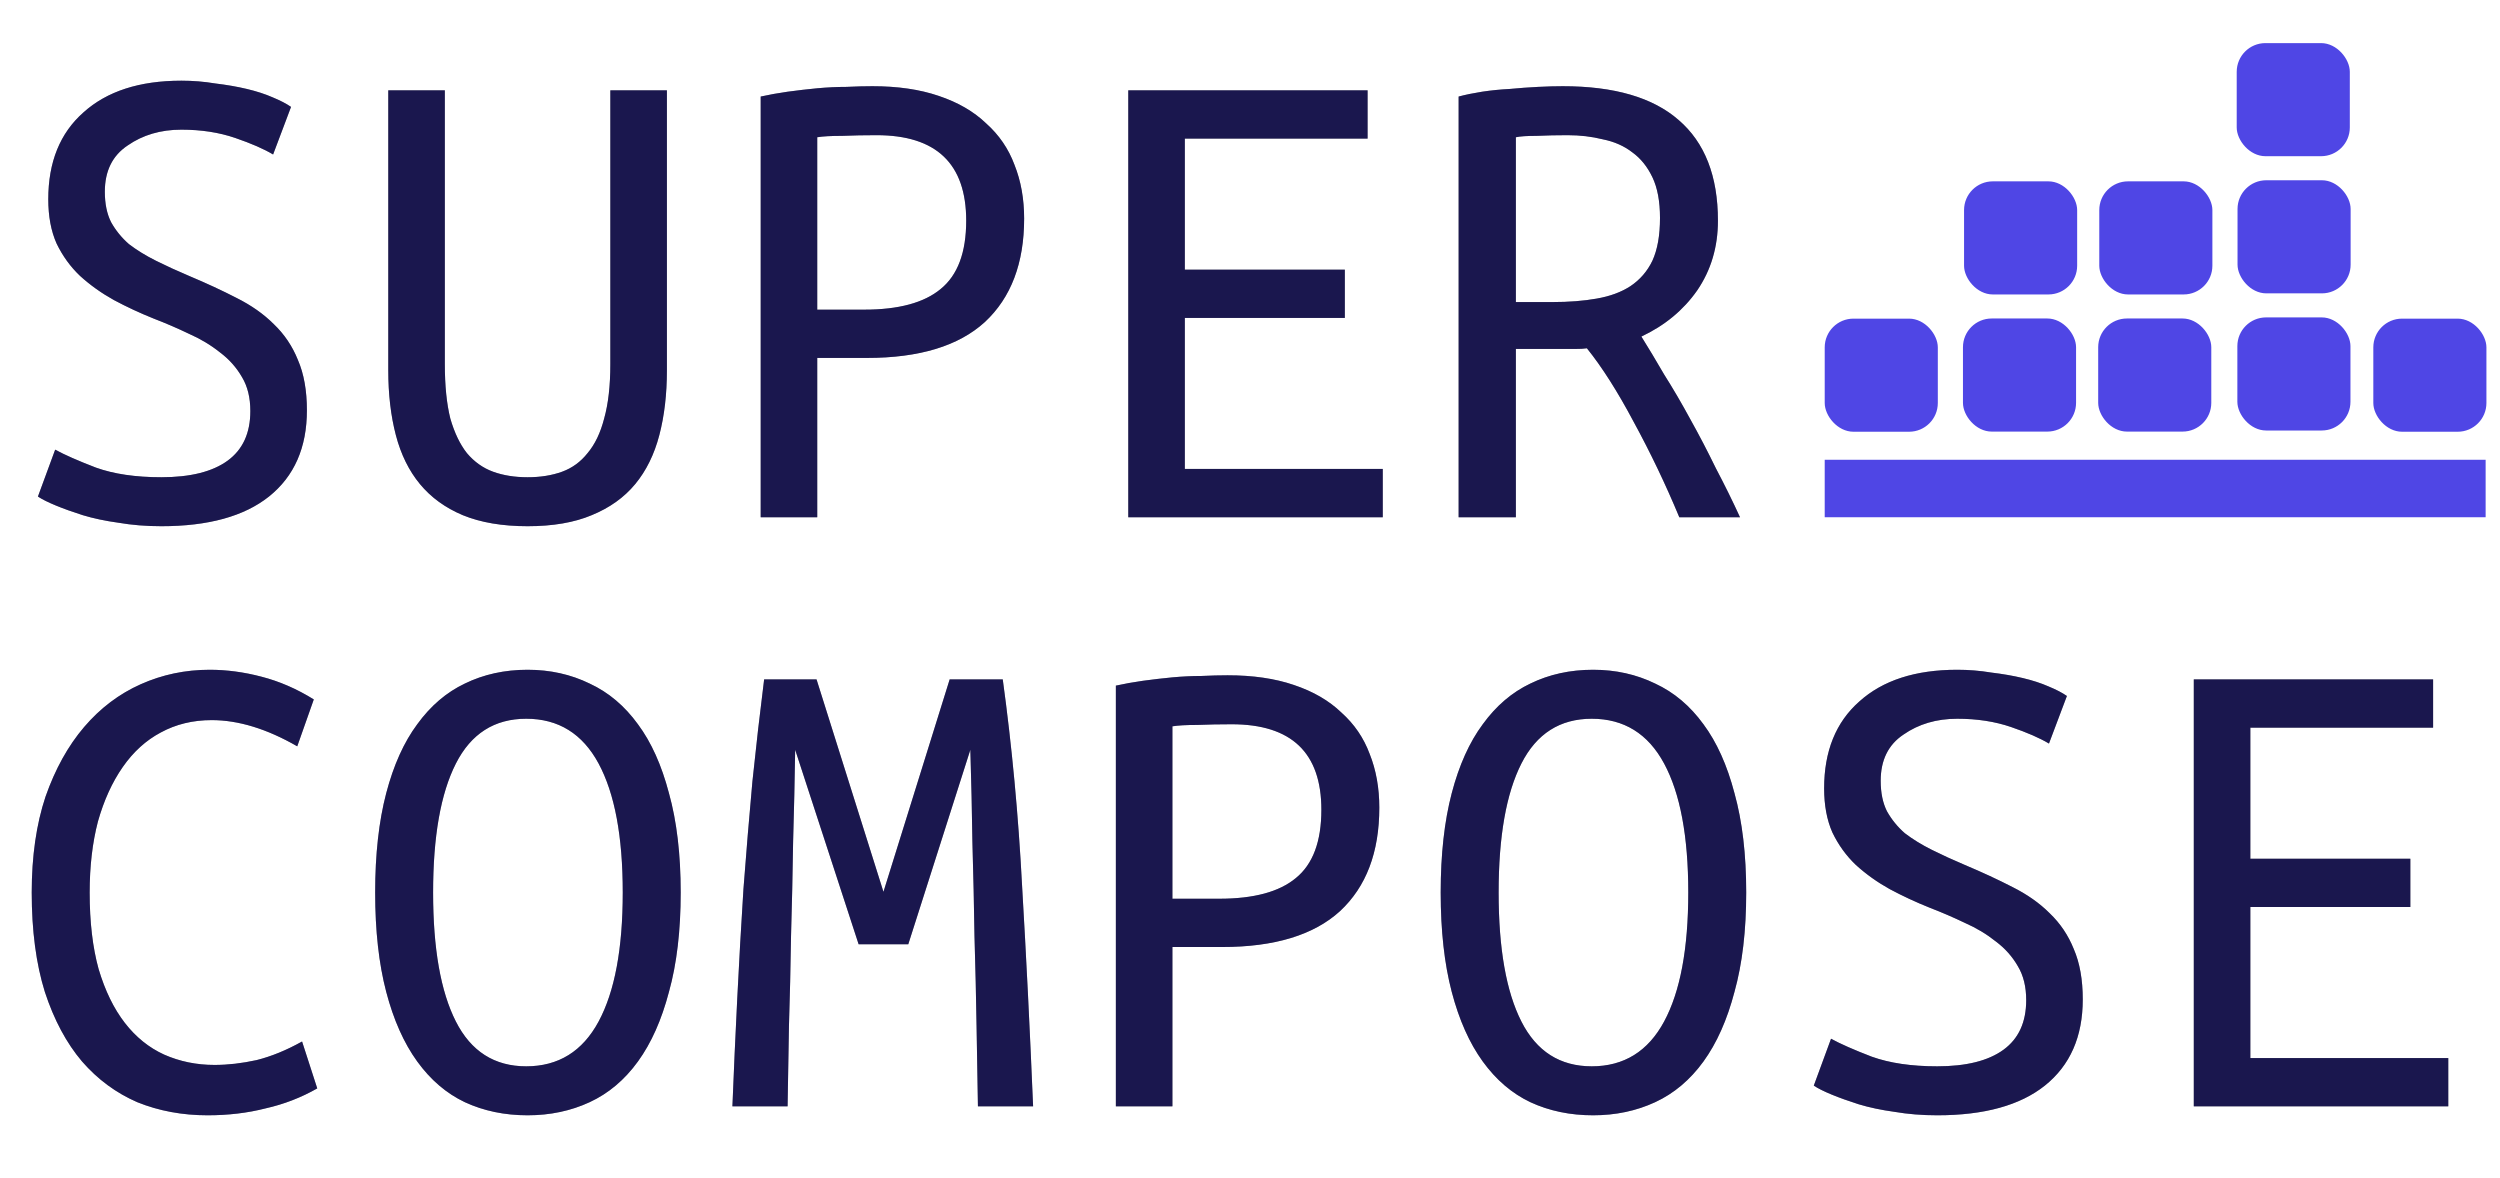 <svg viewBox="0 0 174 82" fill="none"
  xmlns="http://www.w3.org/2000/svg">
  <rect x="127" y="22.177" width="7.872" height="7.872" rx="2" fill="#4F46E5"/>
  <rect x="136.622" y="22.167" width="7.872" height="7.872" rx="2" fill="#4F46E5"/>
  <rect x="146.034" y="22.167" width="7.872" height="7.872" rx="2" fill="#4F46E5"/>
  <rect x="155.72" y="22.091" width="7.872" height="7.872" rx="2" fill="#4F46E5"/>
  <rect x="165.183" y="22.177" width="7.872" height="7.872" rx="2" fill="#4F46E5"/>
  <rect x="155.732" y="12.546" width="7.872" height="7.872" rx="2" fill="#4F46E5"/>
  <rect x="146.11" y="12.622" width="7.872" height="7.872" rx="2" fill="#4F46E5"/>
  <rect x="136.698" y="12.622" width="7.872" height="7.872" rx="2" fill="#4F46E5"/>
  <rect x="155.675" y="3" width="7.872" height="7.872" rx="2" fill="#4F46E5"/>
  <rect x="127" y="32" width="46" height="4" fill="#4F46E5"/>
  <path d="M11.232 33.216C13.248 33.216 14.784 32.832 15.84 32.064C16.896 31.296 17.424 30.144 17.424 28.608C17.424 27.68 17.232 26.896 16.848 26.256C16.464 25.584 15.952 25.008 15.312 24.528C14.672 24.016 13.952 23.584 13.152 23.232C12.352 22.848 11.536 22.496 10.704 22.176C9.744 21.792 8.816 21.36 7.92 20.88C7.056 20.4 6.272 19.84 5.568 19.2C4.896 18.56 4.352 17.808 3.936 16.944C3.552 16.08 3.36 15.056 3.36 13.872C3.36 11.28 4.176 9.264 5.808 7.824C7.44 6.352 9.712 5.616 12.624 5.616C13.424 5.616 14.208 5.68 14.976 5.808C15.776 5.904 16.512 6.032 17.184 6.192C17.856 6.352 18.448 6.544 18.96 6.768C19.504 6.992 19.936 7.216 20.256 7.44L19.008 10.752C18.368 10.368 17.488 9.984 16.368 9.6C15.248 9.216 14 9.024 12.624 9.024C11.184 9.024 9.936 9.392 8.88 10.128C7.824 10.832 7.296 11.904 7.296 13.344C7.296 14.176 7.44 14.88 7.728 15.456C8.048 16.032 8.464 16.544 8.976 16.992C9.52 17.408 10.144 17.792 10.848 18.144C11.552 18.496 12.32 18.848 13.152 19.2C14.368 19.712 15.472 20.224 16.464 20.736C17.488 21.248 18.352 21.856 19.056 22.56C19.792 23.264 20.352 24.096 20.736 25.056C21.152 26.016 21.36 27.184 21.36 28.56C21.36 31.152 20.48 33.152 18.72 34.56C16.992 35.936 14.496 36.624 11.232 36.624C10.176 36.624 9.184 36.544 8.256 36.384C7.328 36.256 6.496 36.08 5.76 35.856C5.056 35.632 4.432 35.408 3.888 35.184C3.344 34.96 2.928 34.752 2.64 34.56L3.84 31.296C4.48 31.648 5.424 32.064 6.672 32.544C7.92 32.992 9.44 33.216 11.232 33.216ZM36.72 36.624C34.96 36.624 33.456 36.368 32.208 35.856C30.992 35.344 30 34.624 29.232 33.696C28.464 32.768 27.904 31.632 27.552 30.288C27.2 28.944 27.024 27.44 27.024 25.776V6.288H30.96V25.344C30.96 26.848 31.088 28.112 31.344 29.136C31.632 30.128 32.016 30.928 32.496 31.536C33.008 32.144 33.616 32.576 34.32 32.832C35.024 33.088 35.824 33.216 36.72 33.216C37.616 33.216 38.416 33.088 39.12 32.832C39.824 32.576 40.416 32.144 40.896 31.536C41.408 30.928 41.792 30.128 42.048 29.136C42.336 28.112 42.48 26.848 42.48 25.344V6.288H46.416V25.776C46.416 27.44 46.24 28.944 45.888 30.288C45.536 31.632 44.976 32.768 44.208 33.696C43.44 34.624 42.432 35.344 41.184 35.856C39.968 36.368 38.48 36.624 36.72 36.624ZM60.72 6C62.48 6 64.016 6.224 65.328 6.672C66.672 7.12 67.776 7.76 68.64 8.592C69.536 9.392 70.192 10.352 70.608 11.472C71.056 12.592 71.28 13.84 71.28 15.216C71.28 18.32 70.368 20.72 68.544 22.416C66.72 24.08 63.984 24.912 60.336 24.912H56.88V36H52.944V6.72C53.52 6.592 54.144 6.48 54.816 6.384C55.52 6.288 56.208 6.208 56.88 6.144C57.584 6.08 58.256 6.048 58.896 6.048C59.568 6.016 60.176 6 60.72 6ZM61.008 9.408C60.176 9.408 59.376 9.424 58.608 9.456C57.84 9.456 57.264 9.488 56.88 9.552V21.552H60.144C62.544 21.552 64.32 21.072 65.472 20.112C66.656 19.152 67.248 17.568 67.248 15.36C67.248 11.392 65.168 9.408 61.008 9.408ZM78.528 36V6.288H95.184V9.648H82.464V18.768H93.6V22.128H82.464V32.64H96.24V36H78.528ZM119.568 15.36C119.568 17.184 119.088 18.8 118.128 20.208C117.168 21.584 115.872 22.656 114.24 23.424C114.72 24.192 115.248 25.072 115.824 26.064C116.432 27.024 117.04 28.064 117.648 29.184C118.256 30.272 118.848 31.408 119.424 32.592C120.032 33.744 120.592 34.88 121.104 36H116.88C115.92 33.696 114.864 31.488 113.712 29.376C112.592 27.264 111.504 25.552 110.448 24.24C110.256 24.272 109.968 24.288 109.584 24.288C109.232 24.288 108.992 24.288 108.864 24.288H105.504V36H101.52V6.72C102 6.592 102.544 6.48 103.152 6.384C103.792 6.288 104.432 6.224 105.072 6.192C105.744 6.128 106.4 6.08 107.04 6.048C107.68 6.016 108.256 6 108.768 6C112.352 6 115.04 6.784 116.832 8.352C118.656 9.92 119.568 12.256 119.568 15.36ZM109.104 9.408C108.368 9.408 107.648 9.424 106.944 9.456C106.272 9.456 105.792 9.488 105.504 9.552V21.024H108.048C109.2 21.024 110.224 20.944 111.12 20.784C112.048 20.624 112.832 20.336 113.472 19.92C114.144 19.472 114.656 18.88 115.008 18.144C115.36 17.376 115.536 16.384 115.536 15.168C115.536 14.016 115.36 13.072 115.008 12.336C114.656 11.6 114.192 11.024 113.616 10.608C113.04 10.16 112.352 9.856 111.552 9.696C110.784 9.504 109.968 9.408 109.104 9.408ZM22.08 75.752C20.96 76.392 19.76 76.856 18.48 77.144C17.232 77.464 15.888 77.624 14.448 77.624C12.688 77.624 11.056 77.32 9.552 76.712C8.08 76.072 6.8 75.128 5.712 73.88C4.624 72.6 3.76 70.984 3.12 69.032C2.512 67.08 2.208 64.776 2.208 62.12C2.208 59.592 2.528 57.368 3.168 55.448C3.84 53.528 4.736 51.912 5.856 50.6C6.976 49.288 8.288 48.296 9.792 47.624C11.296 46.952 12.896 46.616 14.592 46.616C15.776 46.616 16.976 46.776 18.192 47.096C19.44 47.416 20.656 47.944 21.84 48.68L20.688 51.944C18.576 50.728 16.592 50.12 14.736 50.12C13.424 50.12 12.24 50.408 11.184 50.984C10.16 51.528 9.28 52.328 8.544 53.384C7.808 54.44 7.232 55.704 6.816 57.176C6.432 58.648 6.24 60.296 6.24 62.12C6.24 64.168 6.448 65.944 6.864 67.448C7.312 68.952 7.92 70.2 8.688 71.192C9.456 72.184 10.368 72.92 11.424 73.4C12.512 73.88 13.68 74.12 14.928 74.12C15.856 74.12 16.832 74.008 17.856 73.784C18.88 73.528 19.936 73.096 21.024 72.488L22.08 75.752ZM26.112 62.12C26.112 59.464 26.368 57.16 26.88 55.208C27.392 53.256 28.112 51.656 29.04 50.408C29.968 49.128 31.072 48.184 32.352 47.576C33.664 46.936 35.12 46.616 36.72 46.616C38.288 46.616 39.728 46.936 41.04 47.576C42.352 48.184 43.472 49.128 44.4 50.408C45.328 51.656 46.048 53.256 46.56 55.208C47.104 57.16 47.376 59.464 47.376 62.12C47.376 64.776 47.104 67.08 46.56 69.032C46.048 70.984 45.328 72.6 44.4 73.88C43.472 75.16 42.352 76.104 41.04 76.712C39.728 77.32 38.288 77.624 36.72 77.624C35.12 77.624 33.664 77.32 32.352 76.712C31.072 76.104 29.968 75.16 29.04 73.88C28.112 72.6 27.392 70.984 26.88 69.032C26.368 67.08 26.112 64.776 26.112 62.12ZM30.144 62.12C30.144 66.024 30.672 69.016 31.728 71.096C32.784 73.176 34.416 74.216 36.624 74.216C38.864 74.216 40.544 73.176 41.664 71.096C42.784 69.016 43.344 66.024 43.344 62.12C43.344 58.216 42.784 55.224 41.664 53.144C40.544 51.064 38.864 50.024 36.624 50.024C34.416 50.024 32.784 51.064 31.728 53.144C30.672 55.224 30.144 58.216 30.144 62.12ZM61.488 62.072L66.096 47.288H69.792C70.432 51.96 70.88 56.744 71.136 61.64C71.424 66.536 71.68 71.656 71.904 77H68.064C68.032 75.272 68 73.4 67.968 71.384C67.936 69.368 67.888 67.288 67.824 65.144C67.792 63 67.744 60.824 67.68 58.616C67.648 56.408 67.6 54.264 67.536 52.184L63.216 65.72H59.76L55.344 52.184C55.312 54.264 55.264 56.408 55.2 58.616C55.168 60.792 55.12 62.968 55.056 65.144C55.024 67.288 54.976 69.368 54.912 71.384C54.88 73.4 54.848 75.272 54.816 77H50.976C51.072 74.568 51.184 72.072 51.312 69.512C51.44 66.952 51.584 64.408 51.744 61.88C51.936 59.352 52.144 56.856 52.368 54.392C52.624 51.928 52.896 49.56 53.184 47.288H56.832L61.488 62.072ZM85.44 47C87.2 47 88.736 47.224 90.048 47.672C91.392 48.12 92.496 48.76 93.36 49.592C94.256 50.392 94.912 51.352 95.328 52.472C95.776 53.592 96 54.84 96 56.216C96 59.32 95.088 61.72 93.264 63.416C91.44 65.08 88.704 65.912 85.056 65.912H81.6V77H77.664V47.72C78.24 47.592 78.864 47.48 79.536 47.384C80.24 47.288 80.928 47.208 81.6 47.144C82.304 47.08 82.976 47.048 83.616 47.048C84.288 47.016 84.896 47 85.44 47ZM85.728 50.408C84.896 50.408 84.096 50.424 83.328 50.456C82.56 50.456 81.984 50.488 81.6 50.552V62.552H84.864C87.264 62.552 89.04 62.072 90.192 61.112C91.376 60.152 91.968 58.568 91.968 56.36C91.968 52.392 89.888 50.408 85.728 50.408ZM100.272 62.12C100.272 59.464 100.528 57.16 101.04 55.208C101.552 53.256 102.272 51.656 103.2 50.408C104.128 49.128 105.232 48.184 106.512 47.576C107.824 46.936 109.28 46.616 110.88 46.616C112.448 46.616 113.888 46.936 115.2 47.576C116.512 48.184 117.632 49.128 118.56 50.408C119.488 51.656 120.208 53.256 120.72 55.208C121.264 57.16 121.536 59.464 121.536 62.12C121.536 64.776 121.264 67.08 120.72 69.032C120.208 70.984 119.488 72.6 118.56 73.88C117.632 75.16 116.512 76.104 115.2 76.712C113.888 77.32 112.448 77.624 110.88 77.624C109.28 77.624 107.824 77.32 106.512 76.712C105.232 76.104 104.128 75.16 103.2 73.88C102.272 72.6 101.552 70.984 101.04 69.032C100.528 67.08 100.272 64.776 100.272 62.12ZM104.304 62.12C104.304 66.024 104.832 69.016 105.888 71.096C106.944 73.176 108.576 74.216 110.784 74.216C113.024 74.216 114.704 73.176 115.824 71.096C116.944 69.016 117.504 66.024 117.504 62.12C117.504 58.216 116.944 55.224 115.824 53.144C114.704 51.064 113.024 50.024 110.784 50.024C108.576 50.024 106.944 51.064 105.888 53.144C104.832 55.224 104.304 58.216 104.304 62.12ZM134.832 74.216C136.848 74.216 138.384 73.832 139.44 73.064C140.496 72.296 141.024 71.144 141.024 69.608C141.024 68.68 140.832 67.896 140.448 67.256C140.064 66.584 139.552 66.008 138.912 65.528C138.272 65.016 137.552 64.584 136.752 64.232C135.952 63.848 135.136 63.496 134.304 63.176C133.344 62.792 132.416 62.36 131.52 61.88C130.656 61.4 129.872 60.84 129.168 60.2C128.496 59.56 127.952 58.808 127.536 57.944C127.152 57.08 126.96 56.056 126.96 54.872C126.96 52.28 127.776 50.264 129.408 48.824C131.04 47.352 133.312 46.616 136.224 46.616C137.024 46.616 137.808 46.68 138.576 46.808C139.376 46.904 140.112 47.032 140.784 47.192C141.456 47.352 142.048 47.544 142.56 47.768C143.104 47.992 143.536 48.216 143.856 48.44L142.608 51.752C141.968 51.368 141.088 50.984 139.968 50.6C138.848 50.216 137.6 50.024 136.224 50.024C134.784 50.024 133.536 50.392 132.48 51.128C131.424 51.832 130.896 52.904 130.896 54.344C130.896 55.176 131.04 55.88 131.328 56.456C131.648 57.032 132.064 57.544 132.576 57.992C133.12 58.408 133.744 58.792 134.448 59.144C135.152 59.496 135.92 59.848 136.752 60.2C137.968 60.712 139.072 61.224 140.064 61.736C141.088 62.248 141.952 62.856 142.656 63.56C143.392 64.264 143.952 65.096 144.336 66.056C144.752 67.016 144.96 68.184 144.96 69.56C144.96 72.152 144.08 74.152 142.32 75.56C140.592 76.936 138.096 77.624 134.832 77.624C133.776 77.624 132.784 77.544 131.856 77.384C130.928 77.256 130.096 77.08 129.36 76.856C128.656 76.632 128.032 76.408 127.488 76.184C126.944 75.96 126.528 75.752 126.24 75.56L127.44 72.296C128.08 72.648 129.024 73.064 130.272 73.544C131.52 73.992 133.04 74.216 134.832 74.216ZM152.688 77V47.288H169.344V50.648H156.624V59.768H167.76V63.128H156.624V73.64H170.4V77H152.688Z" fill="black"/>
  <path d="M11.232 33.216C13.248 33.216 14.784 32.832 15.84 32.064C16.896 31.296 17.424 30.144 17.424 28.608C17.424 27.68 17.232 26.896 16.848 26.256C16.464 25.584 15.952 25.008 15.312 24.528C14.672 24.016 13.952 23.584 13.152 23.232C12.352 22.848 11.536 22.496 10.704 22.176C9.744 21.792 8.816 21.36 7.92 20.88C7.056 20.4 6.272 19.84 5.568 19.2C4.896 18.56 4.352 17.808 3.936 16.944C3.552 16.08 3.36 15.056 3.36 13.872C3.36 11.28 4.176 9.264 5.808 7.824C7.44 6.352 9.712 5.616 12.624 5.616C13.424 5.616 14.208 5.68 14.976 5.808C15.776 5.904 16.512 6.032 17.184 6.192C17.856 6.352 18.448 6.544 18.96 6.768C19.504 6.992 19.936 7.216 20.256 7.44L19.008 10.752C18.368 10.368 17.488 9.984 16.368 9.6C15.248 9.216 14 9.024 12.624 9.024C11.184 9.024 9.936 9.392 8.88 10.128C7.824 10.832 7.296 11.904 7.296 13.344C7.296 14.176 7.44 14.88 7.728 15.456C8.048 16.032 8.464 16.544 8.976 16.992C9.52 17.408 10.144 17.792 10.848 18.144C11.552 18.496 12.32 18.848 13.152 19.2C14.368 19.712 15.472 20.224 16.464 20.736C17.488 21.248 18.352 21.856 19.056 22.56C19.792 23.264 20.352 24.096 20.736 25.056C21.152 26.016 21.36 27.184 21.36 28.56C21.36 31.152 20.48 33.152 18.72 34.56C16.992 35.936 14.496 36.624 11.232 36.624C10.176 36.624 9.184 36.544 8.256 36.384C7.328 36.256 6.496 36.08 5.76 35.856C5.056 35.632 4.432 35.408 3.888 35.184C3.344 34.96 2.928 34.752 2.64 34.56L3.84 31.296C4.48 31.648 5.424 32.064 6.672 32.544C7.92 32.992 9.44 33.216 11.232 33.216ZM36.72 36.624C34.96 36.624 33.456 36.368 32.208 35.856C30.992 35.344 30 34.624 29.232 33.696C28.464 32.768 27.904 31.632 27.552 30.288C27.2 28.944 27.024 27.44 27.024 25.776V6.288H30.96V25.344C30.96 26.848 31.088 28.112 31.344 29.136C31.632 30.128 32.016 30.928 32.496 31.536C33.008 32.144 33.616 32.576 34.32 32.832C35.024 33.088 35.824 33.216 36.72 33.216C37.616 33.216 38.416 33.088 39.12 32.832C39.824 32.576 40.416 32.144 40.896 31.536C41.408 30.928 41.792 30.128 42.048 29.136C42.336 28.112 42.48 26.848 42.48 25.344V6.288H46.416V25.776C46.416 27.44 46.24 28.944 45.888 30.288C45.536 31.632 44.976 32.768 44.208 33.696C43.44 34.624 42.432 35.344 41.184 35.856C39.968 36.368 38.48 36.624 36.72 36.624ZM60.72 6C62.48 6 64.016 6.224 65.328 6.672C66.672 7.12 67.776 7.76 68.64 8.592C69.536 9.392 70.192 10.352 70.608 11.472C71.056 12.592 71.28 13.84 71.28 15.216C71.28 18.32 70.368 20.72 68.544 22.416C66.72 24.08 63.984 24.912 60.336 24.912H56.88V36H52.944V6.72C53.52 6.592 54.144 6.48 54.816 6.384C55.52 6.288 56.208 6.208 56.88 6.144C57.584 6.08 58.256 6.048 58.896 6.048C59.568 6.016 60.176 6 60.72 6ZM61.008 9.408C60.176 9.408 59.376 9.424 58.608 9.456C57.84 9.456 57.264 9.488 56.88 9.552V21.552H60.144C62.544 21.552 64.32 21.072 65.472 20.112C66.656 19.152 67.248 17.568 67.248 15.36C67.248 11.392 65.168 9.408 61.008 9.408ZM78.528 36V6.288H95.184V9.648H82.464V18.768H93.6V22.128H82.464V32.64H96.24V36H78.528ZM119.568 15.36C119.568 17.184 119.088 18.8 118.128 20.208C117.168 21.584 115.872 22.656 114.24 23.424C114.72 24.192 115.248 25.072 115.824 26.064C116.432 27.024 117.04 28.064 117.648 29.184C118.256 30.272 118.848 31.408 119.424 32.592C120.032 33.744 120.592 34.88 121.104 36H116.88C115.92 33.696 114.864 31.488 113.712 29.376C112.592 27.264 111.504 25.552 110.448 24.24C110.256 24.272 109.968 24.288 109.584 24.288C109.232 24.288 108.992 24.288 108.864 24.288H105.504V36H101.52V6.72C102 6.592 102.544 6.48 103.152 6.384C103.792 6.288 104.432 6.224 105.072 6.192C105.744 6.128 106.4 6.08 107.04 6.048C107.68 6.016 108.256 6 108.768 6C112.352 6 115.04 6.784 116.832 8.352C118.656 9.92 119.568 12.256 119.568 15.36ZM109.104 9.408C108.368 9.408 107.648 9.424 106.944 9.456C106.272 9.456 105.792 9.488 105.504 9.552V21.024H108.048C109.2 21.024 110.224 20.944 111.12 20.784C112.048 20.624 112.832 20.336 113.472 19.92C114.144 19.472 114.656 18.88 115.008 18.144C115.36 17.376 115.536 16.384 115.536 15.168C115.536 14.016 115.36 13.072 115.008 12.336C114.656 11.6 114.192 11.024 113.616 10.608C113.04 10.16 112.352 9.856 111.552 9.696C110.784 9.504 109.968 9.408 109.104 9.408ZM22.08 75.752C20.96 76.392 19.76 76.856 18.48 77.144C17.232 77.464 15.888 77.624 14.448 77.624C12.688 77.624 11.056 77.32 9.552 76.712C8.08 76.072 6.8 75.128 5.712 73.88C4.624 72.6 3.76 70.984 3.12 69.032C2.512 67.08 2.208 64.776 2.208 62.12C2.208 59.592 2.528 57.368 3.168 55.448C3.84 53.528 4.736 51.912 5.856 50.6C6.976 49.288 8.288 48.296 9.792 47.624C11.296 46.952 12.896 46.616 14.592 46.616C15.776 46.616 16.976 46.776 18.192 47.096C19.44 47.416 20.656 47.944 21.84 48.68L20.688 51.944C18.576 50.728 16.592 50.12 14.736 50.12C13.424 50.12 12.24 50.408 11.184 50.984C10.16 51.528 9.28 52.328 8.544 53.384C7.808 54.44 7.232 55.704 6.816 57.176C6.432 58.648 6.24 60.296 6.24 62.12C6.24 64.168 6.448 65.944 6.864 67.448C7.312 68.952 7.92 70.2 8.688 71.192C9.456 72.184 10.368 72.92 11.424 73.4C12.512 73.88 13.68 74.12 14.928 74.12C15.856 74.12 16.832 74.008 17.856 73.784C18.88 73.528 19.936 73.096 21.024 72.488L22.08 75.752ZM26.112 62.12C26.112 59.464 26.368 57.16 26.88 55.208C27.392 53.256 28.112 51.656 29.04 50.408C29.968 49.128 31.072 48.184 32.352 47.576C33.664 46.936 35.12 46.616 36.72 46.616C38.288 46.616 39.728 46.936 41.04 47.576C42.352 48.184 43.472 49.128 44.4 50.408C45.328 51.656 46.048 53.256 46.56 55.208C47.104 57.16 47.376 59.464 47.376 62.12C47.376 64.776 47.104 67.08 46.56 69.032C46.048 70.984 45.328 72.6 44.4 73.88C43.472 75.16 42.352 76.104 41.04 76.712C39.728 77.32 38.288 77.624 36.72 77.624C35.12 77.624 33.664 77.32 32.352 76.712C31.072 76.104 29.968 75.16 29.04 73.88C28.112 72.6 27.392 70.984 26.88 69.032C26.368 67.08 26.112 64.776 26.112 62.12ZM30.144 62.12C30.144 66.024 30.672 69.016 31.728 71.096C32.784 73.176 34.416 74.216 36.624 74.216C38.864 74.216 40.544 73.176 41.664 71.096C42.784 69.016 43.344 66.024 43.344 62.12C43.344 58.216 42.784 55.224 41.664 53.144C40.544 51.064 38.864 50.024 36.624 50.024C34.416 50.024 32.784 51.064 31.728 53.144C30.672 55.224 30.144 58.216 30.144 62.12ZM61.488 62.072L66.096 47.288H69.792C70.432 51.96 70.88 56.744 71.136 61.64C71.424 66.536 71.68 71.656 71.904 77H68.064C68.032 75.272 68 73.4 67.968 71.384C67.936 69.368 67.888 67.288 67.824 65.144C67.792 63 67.744 60.824 67.68 58.616C67.648 56.408 67.6 54.264 67.536 52.184L63.216 65.72H59.76L55.344 52.184C55.312 54.264 55.264 56.408 55.2 58.616C55.168 60.792 55.12 62.968 55.056 65.144C55.024 67.288 54.976 69.368 54.912 71.384C54.88 73.4 54.848 75.272 54.816 77H50.976C51.072 74.568 51.184 72.072 51.312 69.512C51.44 66.952 51.584 64.408 51.744 61.88C51.936 59.352 52.144 56.856 52.368 54.392C52.624 51.928 52.896 49.56 53.184 47.288H56.832L61.488 62.072ZM85.44 47C87.2 47 88.736 47.224 90.048 47.672C91.392 48.12 92.496 48.76 93.36 49.592C94.256 50.392 94.912 51.352 95.328 52.472C95.776 53.592 96 54.84 96 56.216C96 59.32 95.088 61.72 93.264 63.416C91.44 65.08 88.704 65.912 85.056 65.912H81.6V77H77.664V47.72C78.24 47.592 78.864 47.48 79.536 47.384C80.24 47.288 80.928 47.208 81.6 47.144C82.304 47.08 82.976 47.048 83.616 47.048C84.288 47.016 84.896 47 85.44 47ZM85.728 50.408C84.896 50.408 84.096 50.424 83.328 50.456C82.56 50.456 81.984 50.488 81.6 50.552V62.552H84.864C87.264 62.552 89.04 62.072 90.192 61.112C91.376 60.152 91.968 58.568 91.968 56.36C91.968 52.392 89.888 50.408 85.728 50.408ZM100.272 62.12C100.272 59.464 100.528 57.16 101.04 55.208C101.552 53.256 102.272 51.656 103.2 50.408C104.128 49.128 105.232 48.184 106.512 47.576C107.824 46.936 109.28 46.616 110.88 46.616C112.448 46.616 113.888 46.936 115.2 47.576C116.512 48.184 117.632 49.128 118.56 50.408C119.488 51.656 120.208 53.256 120.72 55.208C121.264 57.16 121.536 59.464 121.536 62.12C121.536 64.776 121.264 67.08 120.72 69.032C120.208 70.984 119.488 72.6 118.56 73.88C117.632 75.16 116.512 76.104 115.2 76.712C113.888 77.32 112.448 77.624 110.88 77.624C109.28 77.624 107.824 77.32 106.512 76.712C105.232 76.104 104.128 75.16 103.2 73.88C102.272 72.6 101.552 70.984 101.04 69.032C100.528 67.08 100.272 64.776 100.272 62.12ZM104.304 62.12C104.304 66.024 104.832 69.016 105.888 71.096C106.944 73.176 108.576 74.216 110.784 74.216C113.024 74.216 114.704 73.176 115.824 71.096C116.944 69.016 117.504 66.024 117.504 62.12C117.504 58.216 116.944 55.224 115.824 53.144C114.704 51.064 113.024 50.024 110.784 50.024C108.576 50.024 106.944 51.064 105.888 53.144C104.832 55.224 104.304 58.216 104.304 62.12ZM134.832 74.216C136.848 74.216 138.384 73.832 139.44 73.064C140.496 72.296 141.024 71.144 141.024 69.608C141.024 68.68 140.832 67.896 140.448 67.256C140.064 66.584 139.552 66.008 138.912 65.528C138.272 65.016 137.552 64.584 136.752 64.232C135.952 63.848 135.136 63.496 134.304 63.176C133.344 62.792 132.416 62.36 131.52 61.88C130.656 61.4 129.872 60.84 129.168 60.2C128.496 59.56 127.952 58.808 127.536 57.944C127.152 57.08 126.96 56.056 126.96 54.872C126.96 52.28 127.776 50.264 129.408 48.824C131.04 47.352 133.312 46.616 136.224 46.616C137.024 46.616 137.808 46.68 138.576 46.808C139.376 46.904 140.112 47.032 140.784 47.192C141.456 47.352 142.048 47.544 142.56 47.768C143.104 47.992 143.536 48.216 143.856 48.44L142.608 51.752C141.968 51.368 141.088 50.984 139.968 50.6C138.848 50.216 137.6 50.024 136.224 50.024C134.784 50.024 133.536 50.392 132.48 51.128C131.424 51.832 130.896 52.904 130.896 54.344C130.896 55.176 131.04 55.88 131.328 56.456C131.648 57.032 132.064 57.544 132.576 57.992C133.12 58.408 133.744 58.792 134.448 59.144C135.152 59.496 135.92 59.848 136.752 60.2C137.968 60.712 139.072 61.224 140.064 61.736C141.088 62.248 141.952 62.856 142.656 63.56C143.392 64.264 143.952 65.096 144.336 66.056C144.752 67.016 144.96 68.184 144.96 69.56C144.96 72.152 144.08 74.152 142.32 75.56C140.592 76.936 138.096 77.624 134.832 77.624C133.776 77.624 132.784 77.544 131.856 77.384C130.928 77.256 130.096 77.08 129.36 76.856C128.656 76.632 128.032 76.408 127.488 76.184C126.944 75.96 126.528 75.752 126.24 75.56L127.44 72.296C128.08 72.648 129.024 73.064 130.272 73.544C131.52 73.992 133.04 74.216 134.832 74.216ZM152.688 77V47.288H169.344V50.648H156.624V59.768H167.76V63.128H156.624V73.64H170.4V77H152.688Z" fill="#4F46E5" fill-opacity="0.34"/>
</svg>
